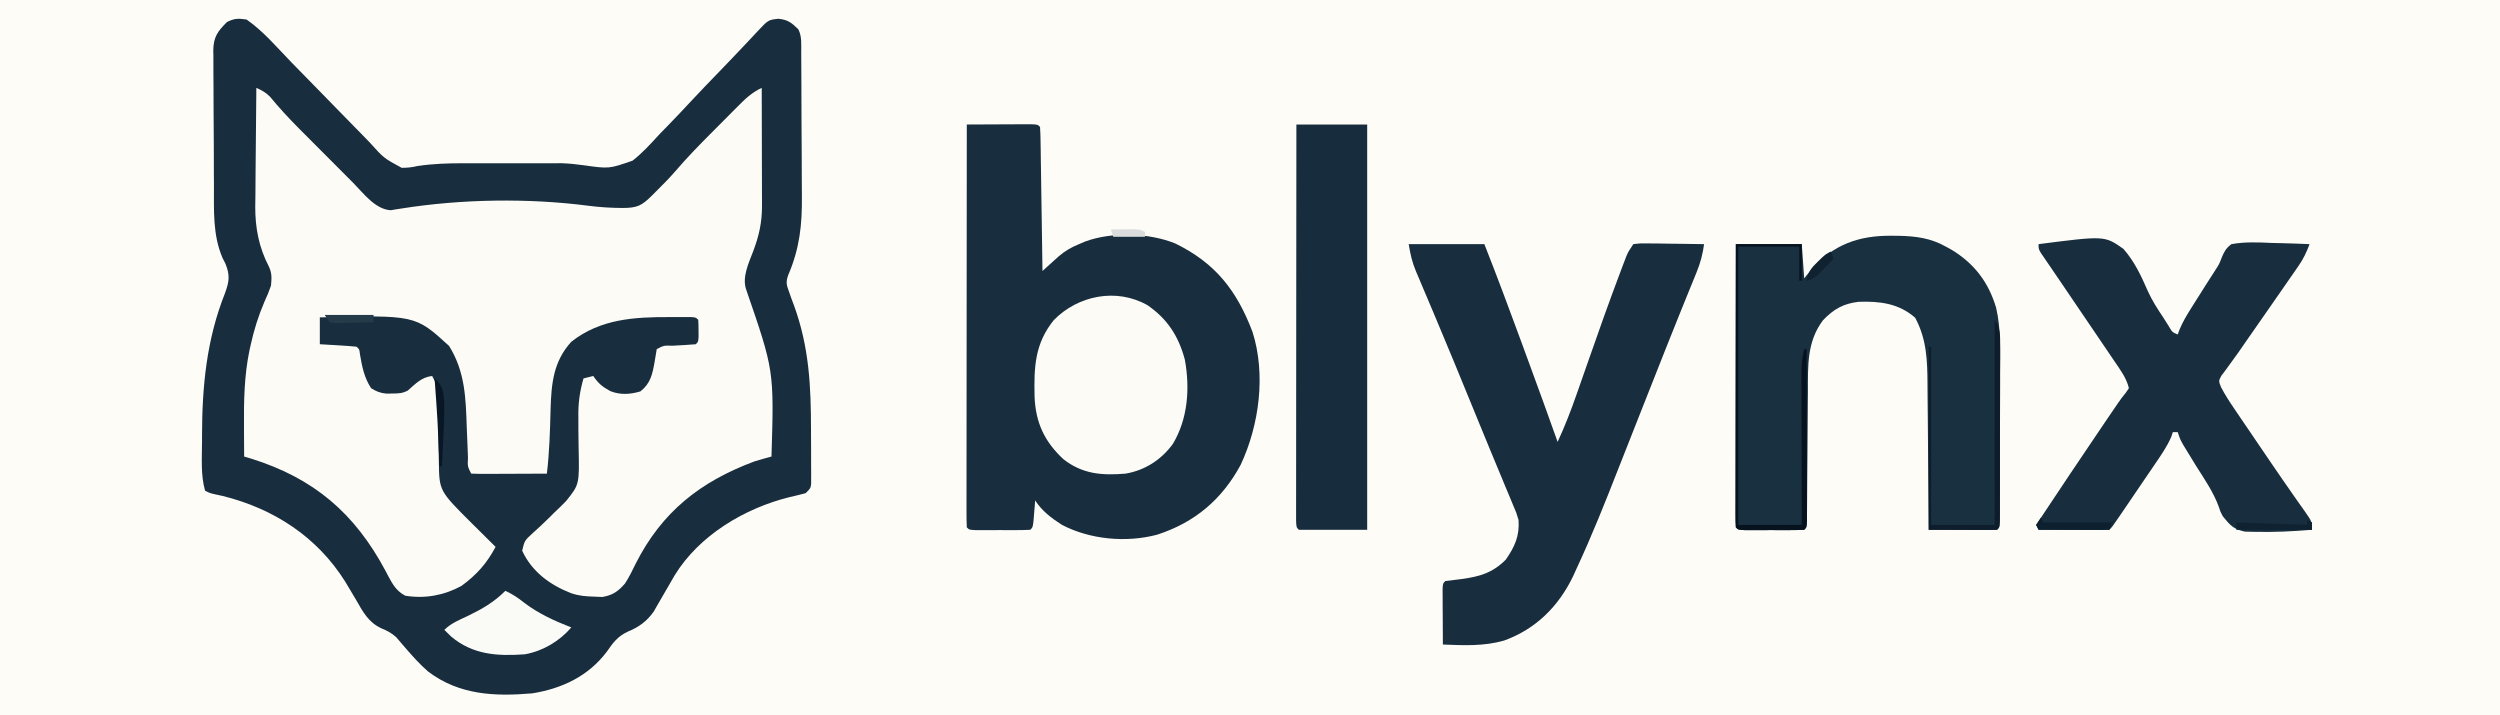 <?xml version="1.0" encoding="UTF-8"?>
<svg version="1.1" xmlns="http://www.w3.org/2000/svg" width="1024" height="293">
<rect width="100%" height="100%" fill="#808080" stroke="none"/>
<path d="M0 0 C337.92 0 675.84 0 1024 0 C1024 96.69 1024 193.38 1024 293 C686.08 293 348.16 293 0 293 C0 196.31 0 99.62 0 0 Z " fill="#FEFCF7" transform="translate(0,0)"/>
<path d="M0 0 C2.814 1.353 4.745 2.53 6.836 4.859 C7.391 5.467 7.946 6.074 8.518 6.699 C9.131 7.376 9.744 8.053 10.375 8.75 C17.968 16.936 25.703 24.981 33.537 32.936 C34.884 34.309 36.226 35.687 37.561 37.071 C39.465 39.041 41.388 40.991 43.316 42.938 C43.886 43.535 44.455 44.132 45.042 44.747 C48.843 48.529 51.443 49.83 57 50 C59.75 49.788 62.403 49.515 65.125 49.125 C78.292 47.327 91.353 46.8 104.625 46.812 C105.419 46.812 106.213 46.811 107.031 46.81 C117.502 46.811 127.738 47.229 138.137 48.527 C148.501 50.177 148.501 50.177 158.355 47.715 C160.446 45.94 162.2 44.067 164 42 C165.349 40.682 166.703 39.37 168.062 38.062 C170.471 35.665 172.71 33.173 174.914 30.59 C179.86 24.908 185.202 19.612 190.527 14.288 C192.331 12.481 194.128 10.667 195.924 8.852 C197.07 7.703 198.216 6.554 199.363 5.406 C199.9 4.863 200.436 4.319 200.989 3.759 C204.771 0 204.771 0 207 0 C207.077 7.452 207.129 14.905 207.165 22.357 C207.18 24.887 207.2 27.418 207.226 29.948 C207.263 33.605 207.28 37.261 207.293 40.918 C207.308 42.032 207.324 43.146 207.34 44.294 C207.342 53.901 206.044 63.189 201.75 71.875 C199.785 76.077 199.701 78.414 201 83 C201.779 85.026 202.573 87.046 203.375 89.062 C211.227 108.907 211.345 129.987 211 151 C209.637 151.402 209.637 151.402 208.246 151.812 C184.197 159.311 167.444 172.028 155.588 194.58 C149.718 205.641 149.718 205.641 145 208 C135.158 208.873 127.218 207.996 119.266 201.906 C115.14 198.329 111.345 195.016 109 190 C109.407 186.56 110.699 184.958 113.168 182.609 C113.814 181.982 114.461 181.354 115.127 180.707 C115.807 180.061 116.487 179.415 117.188 178.75 C119.845 176.214 122.437 173.631 125 171 C125.594 170.461 126.188 169.921 126.8 169.365 C133.084 162.762 131.819 153.517 131.75 145 C131.751 142.568 131.761 140.136 131.781 137.705 C131.791 136.2 131.79 134.695 131.775 133.19 C131.778 128.159 132.625 123.843 134 119 C135.844 118.355 135.844 118.355 138 118 C140.5 120.312 140.5 120.312 143 123 C146.621 125.622 150.692 125.524 155 125 C157.974 123.943 159.426 123.066 160.934 120.266 C162.694 115.919 163.43 111.656 164 107 C166.179 104.821 171.559 105.547 174.629 105.395 C178.109 105.503 178.109 105.503 181 104 C181.098 102.503 181.13 101.001 181.125 99.5 C181.128 98.685 181.13 97.871 181.133 97.031 C181.225 95.005 181.225 95.005 180 94 C162.763 92.7 142.882 92.899 128.758 104.164 C122.433 110.77 120.987 119.102 120.719 127.922 C120.681 129.03 120.644 130.139 120.605 131.281 C120.571 132.426 120.536 133.571 120.5 134.75 C120.26 142.541 119.905 150.255 119 158 C114.603 158.025 110.207 158.043 105.81 158.055 C104.314 158.06 102.817 158.067 101.32 158.075 C99.173 158.088 97.026 158.093 94.879 158.098 C93.585 158.103 92.292 158.108 90.959 158.114 C88 158 88 158 87 157 C86.817 154.393 86.694 151.806 86.605 149.195 C86.537 147.562 86.467 145.93 86.396 144.297 C86.29 141.726 86.189 139.155 86.101 136.583 C85.708 125.312 85.06 115.52 78.938 105.688 C64.356 92.347 44.5 93.537 26 94 C26 97.63 26 101.26 26 105 C30.95 105.33 35.9 105.66 41 106 C43 112 43 112 43.746 114.449 C44.088 115.557 44.088 115.557 44.438 116.688 C44.663 117.434 44.889 118.18 45.121 118.949 C46.417 121.973 48.081 123.54 51 125 C55.74 125.578 59.12 125.473 63.375 123.188 C65.916 121.151 65.916 121.151 67.688 119.25 C69 118 69 118 72 118 C73.578 120.805 74.251 122.833 74.271 126.047 C74.287 127.223 74.287 127.223 74.302 128.424 C74.304 129.262 74.306 130.101 74.309 130.965 C74.334 132.752 74.359 134.539 74.385 136.326 C74.414 139.135 74.438 141.944 74.456 144.753 C74.478 147.47 74.517 150.186 74.559 152.902 C74.559 154.157 74.559 154.157 74.559 155.437 C74.666 161.735 76.315 165.417 80.637 170.051 C81.128 170.581 81.62 171.111 82.126 171.657 C82.641 172.204 83.157 172.75 83.688 173.312 C84.217 173.88 84.746 174.447 85.292 175.032 C89.433 179.45 93.661 183.776 98 188 C92.423 197.317 86.507 203.942 75.945 207.34 C70.108 208.648 63.901 209.596 58.5 206.625 C54.814 202.755 52.766 198.245 50.375 193.5 C39.893 173.609 23.894 160.061 2.318 153.14 C-0.116 152.407 -2.554 151.692 -5 151 C-5.715 103.299 -5.715 103.299 5.301 82.922 C7.164 77.801 5.713 73.64 3.562 68.875 C1.075 63.306 -0.127 59.249 -0.114 53.13 C-0.113 51.358 -0.113 51.358 -0.113 49.551 C-0.108 48.281 -0.103 47.012 -0.098 45.703 C-0.096 44.399 -0.095 43.095 -0.093 41.752 C-0.09 38.293 -0.08 34.834 -0.069 31.375 C-0.058 27.843 -0.054 24.31 -0.049 20.777 C-0.038 13.852 -0.021 6.926 0 0 Z " fill="#FCFBF5" transform="translate(105,36)"/>
<path d="M0 0 C6.884 4.775 12.57 11.555 18.386 17.555 C21.279 20.534 24.193 23.493 27.104 26.455 C30.787 30.205 34.464 33.96 38.116 37.74 C41.089 40.816 44.082 43.868 47.092 46.907 C48.229 48.063 49.357 49.227 50.478 50.399 C56.192 56.761 56.192 56.761 63.511 60.731 C65.82 60.772 67.756 60.523 70 60 C76.466 59.037 82.666 58.855 89.195 58.867 C90.379 58.866 91.562 58.865 92.781 58.864 C95.287 58.864 97.794 58.865 100.3 58.87 C104.064 58.875 107.827 58.87 111.59 58.863 C114.042 58.864 116.493 58.865 118.945 58.867 C120.04 58.865 121.134 58.863 122.262 58.861 C123.908 58.866 123.908 58.866 125.586 58.871 C126.731 58.865 127.876 58.86 129.055 58.854 C132.137 58.968 134.988 59.249 138.028 59.681 C148.452 61.157 148.452 61.157 158.099 57.805 C162.106 54.674 165.477 50.981 168.887 47.227 C170.17 45.9 171.458 44.578 172.751 43.261 C176.11 39.813 179.399 36.304 182.676 32.777 C186.036 29.183 189.458 25.648 192.877 22.109 C196.71 18.136 200.535 14.157 204.317 10.134 C204.888 9.527 205.459 8.92 206.048 8.295 C207.114 7.159 208.179 6.02 209.24 4.88 C213.685 0.146 213.685 0.146 217.812 -0.312 C221.731 0.072 223.213 1.293 226 4 C227.532 7.064 227.165 10.277 227.177 13.64 C227.184 14.429 227.19 15.218 227.197 16.031 C227.217 18.652 227.228 21.273 227.238 23.895 C227.242 24.792 227.246 25.69 227.251 26.615 C227.272 31.376 227.286 36.137 227.295 40.898 C227.306 45.789 227.34 50.68 227.38 55.57 C227.407 59.351 227.415 63.132 227.418 66.913 C227.423 68.714 227.435 70.515 227.453 72.315 C227.569 84.159 226.555 93.678 221.845 104.704 C220.771 107.622 221.202 108.844 222.266 111.73 C222.579 112.617 222.892 113.503 223.215 114.416 C223.556 115.331 223.898 116.245 224.25 117.188 C230.423 134.134 231.187 150.199 231.185 168.092 C231.188 171.087 231.206 174.081 231.225 177.076 C231.228 178.979 231.23 180.882 231.23 182.785 C231.238 183.681 231.245 184.577 231.252 185.5 C231.249 186.325 231.246 187.15 231.243 188 C231.244 188.727 231.246 189.453 231.247 190.201 C231 192 231 192 229 194 C226.805 194.594 224.593 195.125 222.375 195.625 C203.978 200.182 185.349 211.293 175.332 227.672 C174.147 229.691 172.974 231.717 171.812 233.75 C170.641 235.792 169.46 237.828 168.27 239.859 C167.76 240.751 167.251 241.643 166.726 242.562 C163.92 246.527 160.53 248.959 156.062 250.75 C151.976 252.702 150.147 255.184 147.609 258.848 C140.071 268.929 129.195 274.048 117 276 C101.576 277.325 87.11 276.687 74.352 267.066 C70.941 264.069 67.953 260.783 65.008 257.332 C64.345 256.562 63.683 255.793 63 255 C62.42 254.323 61.84 253.646 61.242 252.949 C59.12 251.104 57.673 250.393 55.133 249.328 C49.867 246.826 47.691 242.676 44.875 237.75 C43.897 236.097 42.915 234.446 41.93 232.797 C41.45 231.992 40.969 231.188 40.475 230.359 C28.926 211.885 11.116 200.316 -9.875 195.125 C-10.821 194.921 -11.767 194.718 -12.742 194.508 C-15 194 -15 194 -17 193 C-18.862 186.51 -18.245 179.393 -18.25 172.688 C-18.251 171.952 -18.251 171.217 -18.252 170.459 C-18.223 150.236 -16.386 131.087 -8.871 112.156 C-7.103 107.363 -6.716 104.742 -8.688 99.938 C-9.25 98.837 -9.25 98.837 -9.824 97.715 C-13.916 88.268 -13.344 78.134 -13.371 68.051 C-13.38 66.307 -13.389 64.563 -13.398 62.819 C-13.415 59.179 -13.423 55.538 -13.426 51.898 C-13.431 47.241 -13.469 42.584 -13.514 37.927 C-13.544 34.332 -13.551 30.737 -13.552 27.141 C-13.556 25.424 -13.569 23.707 -13.59 21.99 C-13.617 19.589 -13.612 17.191 -13.599 14.79 C-13.614 14.087 -13.629 13.384 -13.644 12.66 C-13.562 7.07 -11.809 4.791 -8 1 C-4.982 -0.509 -3.377 -0.5 0 0 Z M4 28 C3.907 35.485 3.836 42.97 3.793 50.456 C3.772 53.933 3.744 57.41 3.698 60.887 C3.646 64.899 3.627 68.91 3.609 72.922 C3.589 74.15 3.568 75.379 3.547 76.645 C3.545 85.503 5.028 93.233 9.113 101.159 C10.439 103.912 10.283 105.974 10 109 C8.828 112.234 8.828 112.234 7.25 115.75 C4.807 121.484 3.029 127.163 1.688 133.25 C1.529 133.957 1.37 134.665 1.206 135.394 C-0.965 145.764 -1.14 156.128 -1.062 166.688 C-1.058 167.878 -1.053 169.068 -1.049 170.295 C-1.037 173.197 -1.021 176.098 -1 179 C-0.091 179.268 0.818 179.536 1.754 179.812 C27.545 187.854 44.32 202.161 57 226 C57.333 226.64 57.666 227.28 58.009 227.94 C59.891 231.433 61.427 234.144 65 236 C73.025 237.324 80.899 235.877 88 232 C94.261 227.426 98.375 222.779 102 216 C101.547 215.552 101.093 215.104 100.626 214.642 C98.54 212.577 96.457 210.507 94.375 208.438 C93.662 207.733 92.949 207.029 92.215 206.303 C78.901 193.05 78.901 193.05 78.754 181.098 C78.721 179.303 78.688 177.508 78.654 175.713 C78.607 172.884 78.562 170.056 78.523 167.227 C78.483 164.496 78.432 161.766 78.379 159.035 C78.37 158.19 78.362 157.345 78.353 156.475 C78.337 155.684 78.32 154.893 78.303 154.078 C78.288 153.039 78.288 153.039 78.272 151.979 C77.955 149.669 77.137 148.022 76 146 C71.614 146.506 69.217 149.202 66 152 C63.674 153.163 62.213 153.166 59.625 153.188 C58.469 153.209 58.469 153.209 57.289 153.23 C54.727 152.973 53.17 152.37 51 151 C48.15 146.615 47.294 142.146 46.43 137.074 C46.202 135.019 46.202 135.019 45 134 C42.474 133.763 39.969 133.578 37.438 133.438 C36.727 133.394 36.016 133.351 35.283 133.307 C33.522 133.2 31.761 133.1 30 133 C30 129.37 30 125.74 30 122 C69.094 121.022 69.094 121.022 82.938 133.688 C89.527 144.27 89.778 155.035 90.188 167.125 C90.288 169.68 90.394 172.235 90.504 174.79 C90.571 176.369 90.631 177.948 90.684 179.528 C90.507 183.061 90.507 183.061 92 186 C94.292 186.088 96.586 186.107 98.879 186.098 C99.566 186.096 100.252 186.095 100.96 186.093 C103.161 186.088 105.362 186.075 107.562 186.062 C109.051 186.057 110.54 186.053 112.029 186.049 C115.686 186.038 119.343 186.021 123 186 C124.036 177.192 124.308 168.406 124.518 159.545 C124.844 149.04 125.667 140.045 133 132 C144.891 122.59 158.953 121.817 173.5 121.875 C174.5 121.871 175.501 121.867 176.531 121.863 C177.48 121.865 178.429 121.866 179.406 121.867 C180.695 121.869 180.695 121.869 182.01 121.871 C184 122 184 122 185 123 C185.098 124.497 185.13 125.999 185.125 127.5 C185.128 128.315 185.13 129.129 185.133 129.969 C185 132 185 132 184 133 C180.79 133.27 177.588 133.446 174.371 133.605 C170.891 133.497 170.891 133.497 168 135 C167.678 136.745 167.392 138.496 167.125 140.25 C166.249 145.215 165.454 149.092 161.312 152.312 C157.092 153.567 153.098 153.83 148.996 152.207 C145.814 150.473 144.024 149.036 142 146 C140.68 146.33 139.36 146.66 138 147 C136.397 152.617 135.766 157.453 135.902 163.27 C135.906 164.834 135.908 166.398 135.908 167.963 C135.916 170.386 135.937 172.806 135.996 175.229 C136.329 190.43 136.329 190.43 130.887 197.207 C129.301 198.847 127.674 200.45 126 202 C125.349 202.652 124.697 203.303 124.026 203.975 C121.772 206.208 119.453 208.356 117.094 210.477 C113.851 213.451 113.851 213.451 112.887 217.57 C116.848 226.215 124.359 231.646 133 235 C136.262 236.087 138.88 236.272 142.312 236.375 C143.977 236.448 143.977 236.448 145.676 236.523 C149.902 235.858 152.282 234.176 155 231 C156.688 228.394 158.033 225.672 159.375 222.875 C170.124 201.651 185.825 189.27 208 181 C210.323 180.285 212.653 179.636 215 179 C216.064 143.792 216.064 143.792 204.754 110.953 C202.751 105.765 205.636 99.83 207.5 94.938 C209.888 88.656 211.129 83.088 211.114 76.362 C211.113 75.281 211.113 74.2 211.113 73.087 C211.108 71.937 211.103 70.787 211.098 69.602 C211.096 68.411 211.095 67.221 211.093 65.995 C211.088 62.205 211.075 58.415 211.062 54.625 C211.057 52.051 211.053 49.477 211.049 46.902 C211.038 40.602 211.021 34.301 211 28 C206.992 29.85 204.238 32.49 201.168 35.602 C200.613 36.157 200.058 36.712 199.487 37.284 C198.314 38.46 197.143 39.639 195.974 40.82 C194.209 42.603 192.436 44.378 190.662 46.152 C185.437 51.394 180.299 56.65 175.492 62.283 C173.019 65.129 170.363 67.783 167.688 70.438 C167.163 70.965 166.639 71.493 166.1 72.037 C161.841 76.285 160.036 77.153 154.062 77.188 C149.311 77.164 144.772 76.898 140.054 76.281 C115.374 73.093 88.069 73.5 63.509 77.395 C62.726 77.513 61.943 77.632 61.137 77.754 C60.457 77.872 59.777 77.99 59.077 78.112 C52.681 77.768 47.871 71.141 43.664 66.895 C42.866 66.096 42.069 65.298 41.247 64.476 C39.562 62.788 37.88 61.098 36.199 59.405 C33.646 56.834 31.086 54.271 28.523 51.709 C26.882 50.063 25.242 48.416 23.602 46.77 C22.844 46.011 22.087 45.252 21.306 44.471 C17.21 40.339 13.313 36.135 9.619 31.637 C7.876 29.875 6.264 28.977 4 28 Z " fill="#182D3D" transform="translate(101,8)"/>
<path d="M0 0 C4.112 -0.025 8.223 -0.043 12.335 -0.055 C13.735 -0.06 15.135 -0.067 16.534 -0.075 C18.542 -0.088 20.551 -0.093 22.559 -0.098 C24.373 -0.106 24.373 -0.106 26.224 -0.114 C29 0 29 0 30 1 C30.123 2.84 30.178 4.685 30.205 6.53 C30.225 7.711 30.245 8.892 30.266 10.109 C30.282 11.394 30.299 12.68 30.316 14.004 C30.337 15.312 30.358 16.62 30.379 17.968 C30.435 21.452 30.484 24.935 30.532 28.419 C30.582 31.971 30.638 35.524 30.693 39.076 C30.801 46.051 30.902 53.025 31 60 C31.92 59.166 31.92 59.166 32.858 58.315 C34.069 57.226 34.069 57.226 35.303 56.115 C36.102 55.394 36.901 54.673 37.724 53.93 C40.274 51.768 42.723 50.333 45.812 49.062 C47.152 48.492 47.152 48.492 48.52 47.91 C59.511 43.877 74.69 44.365 85.438 48.746 C101.866 56.785 110.579 67.998 117.02 84.922 C122.572 102.355 119.792 123.107 112.188 139.375 C104.54 153.55 93.443 162.979 78 168 C65.36 171.368 50.526 170.01 39 164 C34.549 161.147 30.944 158.416 28 154 C27.939 154.782 27.879 155.565 27.816 156.371 C27.733 157.383 27.649 158.395 27.562 159.438 C27.481 160.447 27.4 161.456 27.316 162.496 C27 165 27 165 26 166 C24.158 166.1 22.313 166.131 20.469 166.133 C19.349 166.134 18.228 166.135 17.074 166.137 C15.895 166.133 14.715 166.129 13.5 166.125 C11.731 166.131 11.731 166.131 9.926 166.137 C8.245 166.135 8.245 166.135 6.531 166.133 C5.495 166.132 4.46 166.131 3.393 166.129 C1 166 1 166 0 165 C-0.097 162.874 -0.122 160.744 -0.12 158.616 C-0.121 157.941 -0.122 157.266 -0.123 156.571 C-0.125 154.294 -0.119 152.017 -0.114 149.74 C-0.113 148.114 -0.113 146.489 -0.114 144.863 C-0.114 140.435 -0.108 136.008 -0.101 131.58 C-0.095 126.958 -0.095 122.337 -0.093 117.715 C-0.09 108.957 -0.082 100.198 -0.072 91.44 C-0.061 81.471 -0.055 71.503 -0.05 61.535 C-0.04 41.023 -0.022 20.512 0 0 Z " fill="#182E3E" transform="translate(396,51)"/>
<path d="M0 0 C10.23 0 20.46 0 31 0 C36.155 13.114 41.1 26.293 45.944 39.524 C47.129 42.76 48.316 45.995 49.504 49.23 C53.383 59.804 57.244 70.382 61 81 C63.986 74.569 66.5 68.054 68.828 61.359 C69.181 60.357 69.534 59.354 69.897 58.32 C71.018 55.131 72.135 51.941 73.25 48.75 C77.534 36.507 81.833 24.274 86.422 12.141 C86.753 11.26 87.084 10.379 87.425 9.471 C87.734 8.661 88.044 7.851 88.362 7.017 C88.631 6.31 88.9 5.604 89.177 4.876 C90 3 90 3 92 0 C94.889 -0.341 94.889 -0.341 98.539 -0.293 C100.492 -0.278 100.492 -0.278 102.484 -0.264 C103.865 -0.239 105.245 -0.213 106.625 -0.188 C108.013 -0.172 109.401 -0.159 110.789 -0.146 C114.193 -0.111 117.596 -0.062 121 0 C120.427 4.097 119.511 7.636 117.945 11.461 C117.505 12.547 117.065 13.633 116.612 14.753 C115.876 16.546 115.876 16.546 115.125 18.375 C114.028 21.076 112.936 23.778 111.844 26.48 C111.546 27.216 111.247 27.952 110.94 28.71 C107.189 37.977 103.525 47.279 99.853 56.578 C98.62 59.699 97.385 62.819 96.149 65.939 C91.064 78.77 91.064 78.77 86.017 91.616 C80.555 105.572 75.024 119.475 68.688 133.062 C68.244 134.038 67.801 135.013 67.344 136.017 C61.369 148.431 52.059 157.679 39.062 162.375 C30.804 164.749 22.502 164.344 14 164 C13.971 159.854 13.953 155.708 13.938 151.562 C13.929 150.378 13.921 149.194 13.912 147.975 C13.909 146.85 13.906 145.725 13.902 144.566 C13.897 143.524 13.892 142.482 13.886 141.408 C14 139 14 139 15 138 C17.184 137.701 19.372 137.436 21.562 137.188 C29.244 136.118 34.302 134.698 39.812 129.188 C43.481 123.842 45.445 119.509 45 113 C44.089 109.93 44.089 109.93 42.719 106.785 C42.352 105.893 42.352 105.893 41.977 104.982 C41.161 103.005 40.331 101.034 39.5 99.062 C38.913 97.647 38.327 96.232 37.742 94.815 C36.489 91.786 35.23 88.759 33.968 85.733 C31.992 80.99 30.044 76.237 28.102 71.48 C27.442 69.865 26.781 68.25 26.121 66.634 C25.628 65.427 25.628 65.427 25.125 64.195 C20.692 53.354 16.232 42.524 11.684 31.73 C10.985 30.069 10.286 28.407 9.587 26.745 C8.268 23.608 6.941 20.476 5.608 17.345 C5.01 15.927 4.413 14.508 3.816 13.09 C3.544 12.457 3.272 11.825 2.992 11.173 C1.375 7.307 0.71 4.258 0 0 Z " fill="#182E3E" transform="translate(577,100)"/>
<path d="M0 0 C0.971 0.008 1.942 0.015 2.942 0.023 C9.967 0.185 15.909 0.957 22.125 4.438 C22.918 4.873 23.711 5.309 24.527 5.758 C33.835 11.426 39.596 19.029 42.719 29.413 C44.782 38.269 44.395 47.281 44.355 56.316 C44.354 58.138 44.354 59.96 44.354 61.782 C44.353 65.578 44.344 69.375 44.331 73.171 C44.314 78.047 44.31 82.923 44.311 87.799 C44.31 91.55 44.305 95.302 44.298 99.053 C44.295 100.853 44.293 102.652 44.292 104.451 C44.29 106.953 44.281 109.454 44.27 111.955 C44.271 112.703 44.271 113.45 44.272 114.22 C44.239 119.323 44.239 119.323 43.125 120.438 C41.052 120.525 38.977 120.544 36.902 120.535 C35.012 120.53 35.012 120.53 33.084 120.525 C31.743 120.517 30.403 120.509 29.062 120.5 C27.718 120.495 26.374 120.49 25.029 120.486 C21.728 120.474 18.426 120.458 15.125 120.438 C15.119 119.533 15.113 118.628 15.107 117.695 C15.049 109.134 14.977 100.572 14.889 92.01 C14.845 87.61 14.805 83.209 14.779 78.808 C14.752 74.554 14.712 70.301 14.662 66.048 C14.645 64.432 14.634 62.815 14.627 61.199 C14.586 51.405 14.35 42.372 9.562 33.562 C2.823 27.687 -4.891 26.766 -13.602 27.059 C-19.886 27.786 -23.855 30.092 -28.188 34.625 C-34.837 43.446 -34.33 53.478 -34.352 64.031 C-34.366 65.63 -34.382 67.229 -34.399 68.828 C-34.44 73.01 -34.466 77.192 -34.486 81.374 C-34.522 88.095 -34.583 94.815 -34.645 101.536 C-34.664 103.883 -34.676 106.23 -34.686 108.578 C-34.696 110.004 -34.707 111.431 -34.717 112.857 C-34.724 114.107 -34.73 115.357 -34.737 116.644 C-34.875 119.438 -34.875 119.438 -35.875 120.438 C-37.863 120.537 -39.854 120.568 -41.844 120.57 C-43.054 120.572 -44.265 120.573 -45.512 120.574 C-46.787 120.57 -48.061 120.566 -49.375 120.562 C-50.65 120.566 -51.925 120.57 -53.238 120.574 C-54.449 120.573 -55.659 120.572 -56.906 120.57 C-58.026 120.569 -59.145 120.568 -60.299 120.567 C-62.875 120.438 -62.875 120.438 -63.875 119.438 C-63.971 117.932 -63.997 116.422 -63.995 114.913 C-63.997 113.936 -63.998 112.959 -63.999 111.952 C-63.996 110.87 -63.992 109.789 -63.989 108.676 C-63.989 107.544 -63.989 106.412 -63.989 105.247 C-63.988 101.486 -63.98 97.725 -63.973 93.965 C-63.971 91.366 -63.969 88.766 -63.968 86.167 C-63.965 80.012 -63.957 73.856 -63.947 67.701 C-63.936 60.695 -63.93 53.689 -63.925 46.683 C-63.915 32.268 -63.897 17.853 -63.875 3.438 C-54.965 3.438 -46.055 3.438 -36.875 3.438 C-36.38 10.367 -36.38 10.367 -35.875 17.438 C-34.906 16.241 -33.936 15.045 -32.938 13.812 C-23.923 3.565 -13.412 -0.146 0 0 Z " fill="#193041" transform="translate(774.875,96.562)"/>
<path d="M0 0 C27.061 -3.479 27.061 -3.479 34.745 1.934 C39.24 7.03 42.033 12.989 44.724 19.182 C46.525 23.159 48.821 26.698 51.25 30.312 C51.936 31.402 52.622 32.491 53.328 33.613 C54.779 36.088 54.779 36.088 57 37 C57.262 36.288 57.524 35.575 57.794 34.841 C59.06 31.859 60.572 29.282 62.301 26.543 C63.272 24.997 63.272 24.997 64.264 23.42 C64.94 22.353 65.616 21.287 66.312 20.188 C66.977 19.132 67.642 18.077 68.326 16.99 C69.627 14.926 70.943 12.871 72.277 10.828 C74.029 8.124 74.029 8.124 75.022 5.473 C76.1 2.944 76.783 1.65 79 0 C84.468 -0.99 89.783 -0.753 95.312 -0.5 C96.831 -0.46 98.35 -0.423 99.869 -0.391 C103.582 -0.303 107.29 -0.165 111 0 C109.794 3.225 108.485 6.008 106.523 8.836 C105.776 9.921 105.776 9.921 105.014 11.028 C104.473 11.802 103.932 12.577 103.375 13.375 C102.81 14.192 102.246 15.009 101.664 15.851 C99.781 18.571 97.891 21.286 96 24 C94.598 26.016 93.195 28.031 91.793 30.047 C89.717 33.031 87.64 36.014 85.558 38.994 C84.297 40.8 83.042 42.611 81.793 44.427 C80.6 46.14 79.376 47.832 78.125 49.503 C77.272 50.673 77.272 50.673 76.402 51.867 C75.891 52.546 75.379 53.226 74.851 53.925 C73.728 56.053 73.728 56.053 74.734 58.571 C76.35 61.672 78.217 64.555 80.188 67.438 C80.617 68.074 81.047 68.711 81.49 69.367 C82.988 71.582 84.494 73.791 86 76 C87.203 77.771 88.406 79.542 89.609 81.312 C90.885 83.188 92.161 85.063 93.438 86.938 C94.392 88.34 94.392 88.34 95.366 89.771 C98.354 94.152 101.356 98.521 104.406 102.859 C104.921 103.596 105.436 104.332 105.967 105.09 C106.922 106.453 107.884 107.812 108.851 109.166 C112 113.666 112 113.666 112 117 C104.15 117.645 96.322 118.048 88.445 117.84 C87.154 117.815 85.862 117.791 84.532 117.765 C79.777 116.735 78.486 115.181 75.438 111.438 C74.406 109.477 74.406 109.477 73.84 107.633 C71.61 101.528 67.96 96.28 64.5 90.812 C63.274 88.823 62.055 86.83 60.844 84.832 C60.32 83.973 59.796 83.115 59.256 82.23 C58 80 58 80 57 77 C56.34 77 55.68 77 55 77 C54.777 77.662 54.554 78.325 54.324 79.007 C52.577 82.955 50.243 86.336 47.809 89.891 C47.303 90.636 46.798 91.381 46.277 92.149 C44.668 94.519 43.053 96.884 41.438 99.25 C40.347 100.856 39.256 102.463 38.166 104.07 C37.131 105.594 36.095 107.117 35.059 108.641 C34.567 109.363 34.075 110.086 33.569 110.831 C30.119 115.881 30.119 115.881 29 117 C26.854 117.088 24.706 117.107 22.559 117.098 C21.253 117.094 19.948 117.091 18.604 117.088 C17.215 117.08 15.826 117.071 14.438 117.062 C13.045 117.057 11.652 117.053 10.26 117.049 C6.84 117.037 3.42 117.021 0 117 C-0.33 116.34 -0.66 115.68 -1 115 C8.088 101.315 17.203 87.649 26.438 74.062 C27.152 73.01 27.867 71.958 28.603 70.873 C29.269 69.895 29.935 68.918 30.621 67.91 C31.203 67.056 31.785 66.201 32.385 65.321 C34 63 34 63 35.747 60.841 C36.16 60.234 36.574 59.626 37 59 C36 54.814 33.456 51.466 31.062 47.938 C30.646 47.321 30.23 46.705 29.802 46.07 C28.206 43.71 26.603 41.355 25 39 C23.441 36.702 21.882 34.404 20.324 32.105 C17.409 27.807 14.492 23.51 11.572 19.215 C10.418 17.517 9.266 15.818 8.115 14.118 C6.778 12.148 5.437 10.18 4.088 8.218 C3.263 7.008 3.263 7.008 2.422 5.773 C1.948 5.084 1.475 4.395 0.987 3.685 C0 2 0 2 0 0 Z " fill="#182E3E" transform="translate(835,100)"/>
<path d="M0 0 C9.57 0 19.14 0 29 0 C29 54.78 29 109.56 29 166 C19.76 166 10.52 166 1 166 C0 165 0 165 -0.123 162.3 C-0.122 161.084 -0.121 159.868 -0.12 158.616 C-0.121 157.941 -0.122 157.266 -0.123 156.571 C-0.125 154.294 -0.119 152.017 -0.114 149.74 C-0.113 148.114 -0.113 146.489 -0.114 144.863 C-0.114 140.435 -0.108 136.008 -0.101 131.58 C-0.095 126.958 -0.095 122.337 -0.093 117.715 C-0.09 108.957 -0.082 100.198 -0.072 91.44 C-0.061 81.471 -0.055 71.503 -0.05 61.535 C-0.04 41.023 -0.022 20.512 0 0 Z " fill="#172D3D" transform="translate(531,51)"/>
<path d="M0 0 C8.223 5.658 12.751 12.735 15.312 22.312 C17.451 33.99 16.587 46.557 10.375 56.875 C5.647 63.339 -1.087 67.681 -9 69 C-18.659 69.812 -26.694 69.185 -34.477 63.047 C-42.224 55.829 -45.809 48.055 -46.238 37.523 C-46.5 25.496 -46.219 15.858 -38.375 6.125 C-28.499 -3.969 -12.763 -7.207 0 0 Z " fill="#FCFBF5" transform="translate(470,125)"/>
<path d="M0 0 C2.855 1.327 5.178 2.84 7.625 4.812 C13.527 9.324 20.109 12.307 27 15 C22.177 20.626 15.365 24.692 8 26 C-3.168 26.81 -13.294 26.241 -22.188 18.75 C-23.116 17.843 -24.044 16.935 -25 16 C-22.221 13.221 -18.821 11.916 -15.312 10.25 C-9.483 7.424 -4.623 4.623 0 0 Z " fill="#FAFAF6" transform="translate(207,242)"/>
<path d="M0 0 C8.91 0 17.82 0 27 0 C27 4.95 27 9.9 27 15 C26.67 15 26.34 15 26 15 C26 10.38 26 5.76 26 1 C17.75 1 9.5 1 1 1 C1 38.62 1 76.24 1 115 C9.58 115 18.16 115 27 115 C26.995 112.997 26.99 110.993 26.984 108.929 C26.968 102.303 26.957 95.678 26.948 89.052 C26.943 85.035 26.936 81.019 26.925 77.003 C26.914 73.125 26.908 69.248 26.905 65.371 C26.903 63.893 26.9 62.415 26.894 60.937 C26.887 58.864 26.886 56.791 26.886 54.718 C26.884 53.539 26.882 52.36 26.88 51.145 C26.988 48.304 27.346 45.76 28 43 C28.33 43 28.66 43 29 43 C29.023 52.501 29.041 62.001 29.052 71.502 C29.057 75.913 29.064 80.324 29.075 84.736 C29.086 88.989 29.092 93.242 29.095 97.496 C29.097 99.122 29.1 100.749 29.106 102.375 C29.113 104.645 29.114 106.915 29.114 109.185 C29.116 110.48 29.118 111.775 29.12 113.108 C29 116 29 116 28 117 C26.012 117.1 24.021 117.131 22.031 117.133 C20.821 117.134 19.61 117.135 18.363 117.137 C17.088 117.133 15.814 117.129 14.5 117.125 C13.225 117.129 11.95 117.133 10.637 117.137 C9.426 117.135 8.216 117.134 6.969 117.133 C5.849 117.132 4.73 117.131 3.576 117.129 C1 117 1 117 0 116 C-0.096 114.494 -0.122 112.984 -0.12 111.476 C-0.122 110.499 -0.123 109.521 -0.124 108.514 C-0.121 107.433 -0.117 106.352 -0.114 105.238 C-0.114 104.106 -0.114 102.975 -0.114 101.809 C-0.113 98.048 -0.105 94.288 -0.098 90.527 C-0.096 87.928 -0.094 85.329 -0.093 82.729 C-0.09 76.574 -0.082 70.419 -0.072 64.264 C-0.061 57.258 -0.055 50.252 -0.05 43.246 C-0.04 28.831 -0.022 14.415 0 0 Z " fill="#06121E" transform="translate(711,100)"/>
<path d="M0 0 C2.477 3.716 2.275 6.554 2.243 10.852 C2.245 11.651 2.247 12.449 2.249 13.272 C2.252 15.913 2.242 18.554 2.23 21.195 C2.229 23.027 2.229 24.859 2.229 26.691 C2.228 30.529 2.219 34.367 2.206 38.206 C2.189 43.137 2.185 48.068 2.186 52.999 C2.185 56.78 2.18 60.562 2.173 64.343 C2.17 66.162 2.168 67.981 2.167 69.8 C2.165 72.336 2.156 74.871 2.145 77.407 C2.146 78.544 2.146 78.544 2.147 79.705 C2.114 84.886 2.114 84.886 1 86 C-8.24 86 -17.48 86 -27 86 C-27 61.25 -27 36.5 -27 11 C-26.67 11 -26.34 11 -26 11 C-26 35.09 -26 59.18 -26 84 C-17.42 84 -8.84 84 0 84 C0 56.28 0 28.56 0 0 Z " fill="#0E1D2B" transform="translate(817,131)"/>
<path d="M0 0 C0.66 0.33 1.32 0.66 2 1 C2 1.99 2 2.98 2 4 C-8.23 4 -18.46 4 -29 4 C-29 3.01 -29 2.02 -29 1 C-19.43 1.33 -9.86 1.66 0 2 C0 1.34 0 0.68 0 0 Z " fill="#0E2232" transform="translate(945,213)"/>
<path d="M0 0 C0.33 0.66 0.66 1.32 1 2 C10.24 2 19.48 2 29 2 C28.67 2.99 28.34 3.98 28 5 C18.43 5 8.86 5 -1 5 C-1.33 4.34 -1.66 3.68 -2 3 C-1.34 2.01 -0.68 1.02 0 0 Z " fill="#0C202F" transform="translate(836,212)"/>
<path d="M0 0 C3.216 2.776 3.568 5.09 3.91 9.312 C4.081 14.407 3.829 19.474 3.562 24.562 C3.51 25.667 3.458 26.771 3.404 27.908 C3.276 30.606 3.141 33.303 3 36 C2.67 36 2.34 36 2 36 C1.975 35.371 1.95 34.743 1.924 34.095 C1.244 17.03 1.244 17.03 0 0 Z " fill="#081625" transform="translate(178,155)"/>
<path d="M0 0 C6.6 0 13.2 0 20 0 C20 0.99 20 1.98 20 3 C17.041 3.081 14.084 3.14 11.125 3.188 C10.283 3.213 9.441 3.238 8.574 3.264 C7.769 3.273 6.963 3.283 6.133 3.293 C5.389 3.309 4.646 3.324 3.879 3.341 C2.949 3.172 2.949 3.172 2 3 C1.34 2.01 0.68 1.02 0 0 Z " fill="#253B4A" transform="translate(133,129)"/>
<path d="M0 0 C0.33 0.99 0.66 1.98 1 3 C-0.265 4.319 -1.537 5.63 -2.812 6.938 C-3.52 7.668 -4.228 8.399 -4.957 9.152 C-7 11 -7 11 -10 12 C-9.425 8.434 -8.146 6.789 -5.562 4.312 C-4.945 3.711 -4.328 3.109 -3.691 2.488 C-2 1 -2 1 0 0 Z " fill="#10212F" transform="translate(750,103)"/>
<path d="M0 0 C1.958 -0.027 3.917 -0.046 5.875 -0.062 C6.966 -0.074 8.056 -0.086 9.18 -0.098 C12 0 12 0 14 1 C14 1.66 14 2.32 14 3 C9.71 3 5.42 3 1 3 C0.67 2.01 0.34 1.02 0 0 Z " fill="#DADDDC" transform="translate(455,94)"/>
</svg>
